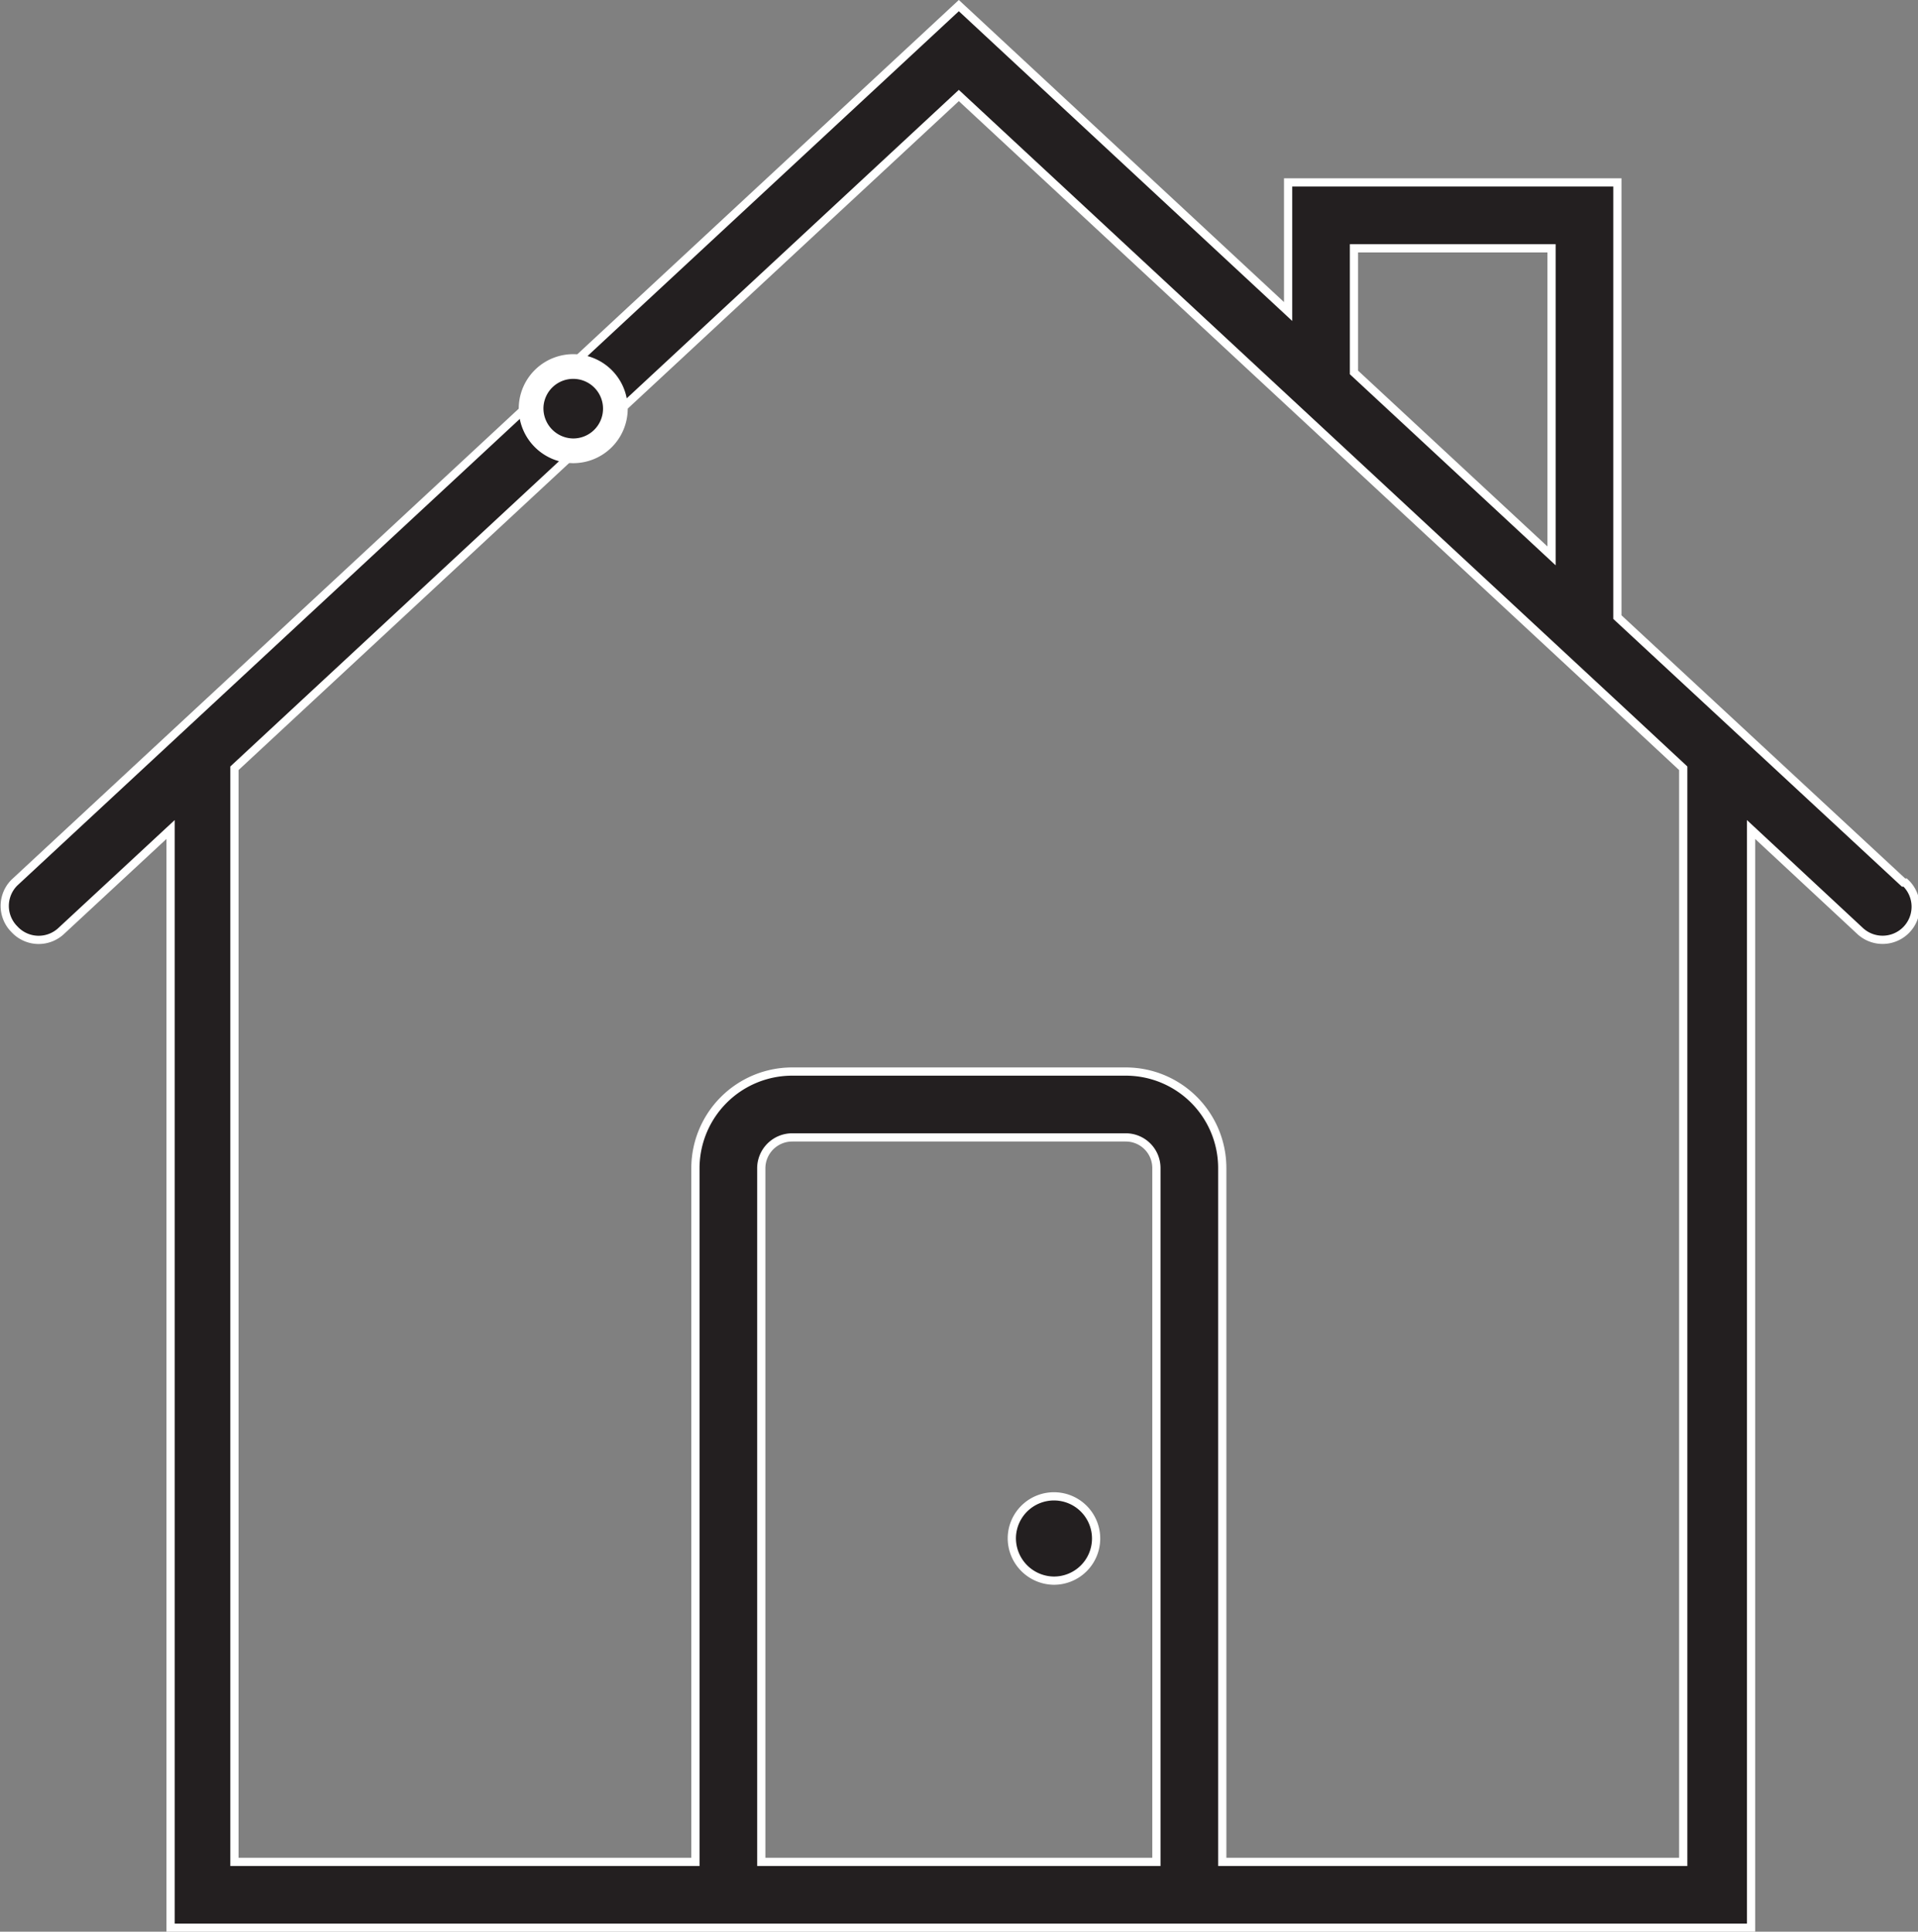 <svg xmlns="http://www.w3.org/2000/svg" viewBox="0 0 58.25 58.66"><rect x="0" y="0" width="58.25" height="58.66" fill="#808080" stroke="none"/><defs><style>.cls-1,.cls-2{fill:#231f20;stroke:#fff;stroke-miterlimit:10;}.cls-1{stroke-width:0.25px;}.cls-2{stroke-width:0.75px;}</style></defs><title>Asset 15</title><g id="Layer_2" data-name="Layer 2"><g id="Layer_1-2" data-name="Layer 1"><path class="cls-1" d="M57.81,26.8l-8.69-8.06V5.54h-10V9.46L29.12.17.44,26.8a1,1,0,0,0,0,1.42,1,1,0,0,0,1.42.05l3.32-3.08V58.54h48V25.19l3.31,3.08a1,1,0,0,0,1.37-1.47ZM41.12,7.54h6v9.34l-6-5.57Zm-18,49V35.47a.94.94,0,0,1,.94-.93H34.19a.93.93,0,0,1,.93.93V56.54Zm28,0h-14V35.47a2.93,2.93,0,0,0-2.93-2.93H24.06a2.94,2.94,0,0,0-2.94,2.93V56.54h-14V23.33l22-20.43L43.4,16.16l5.72,5.31h0l2,1.86Z"/><path class="cls-1" d="M32,48a1.28,1.28,0,1,0-1.27-1.33A1.29,1.29,0,0,0,32,48Z"/><path class="cls-2" d="M17.4,13.69a1.28,1.28,0,1,0-1.27-1.33A1.29,1.29,0,0,0,17.4,13.69Z"/></g></g></svg>